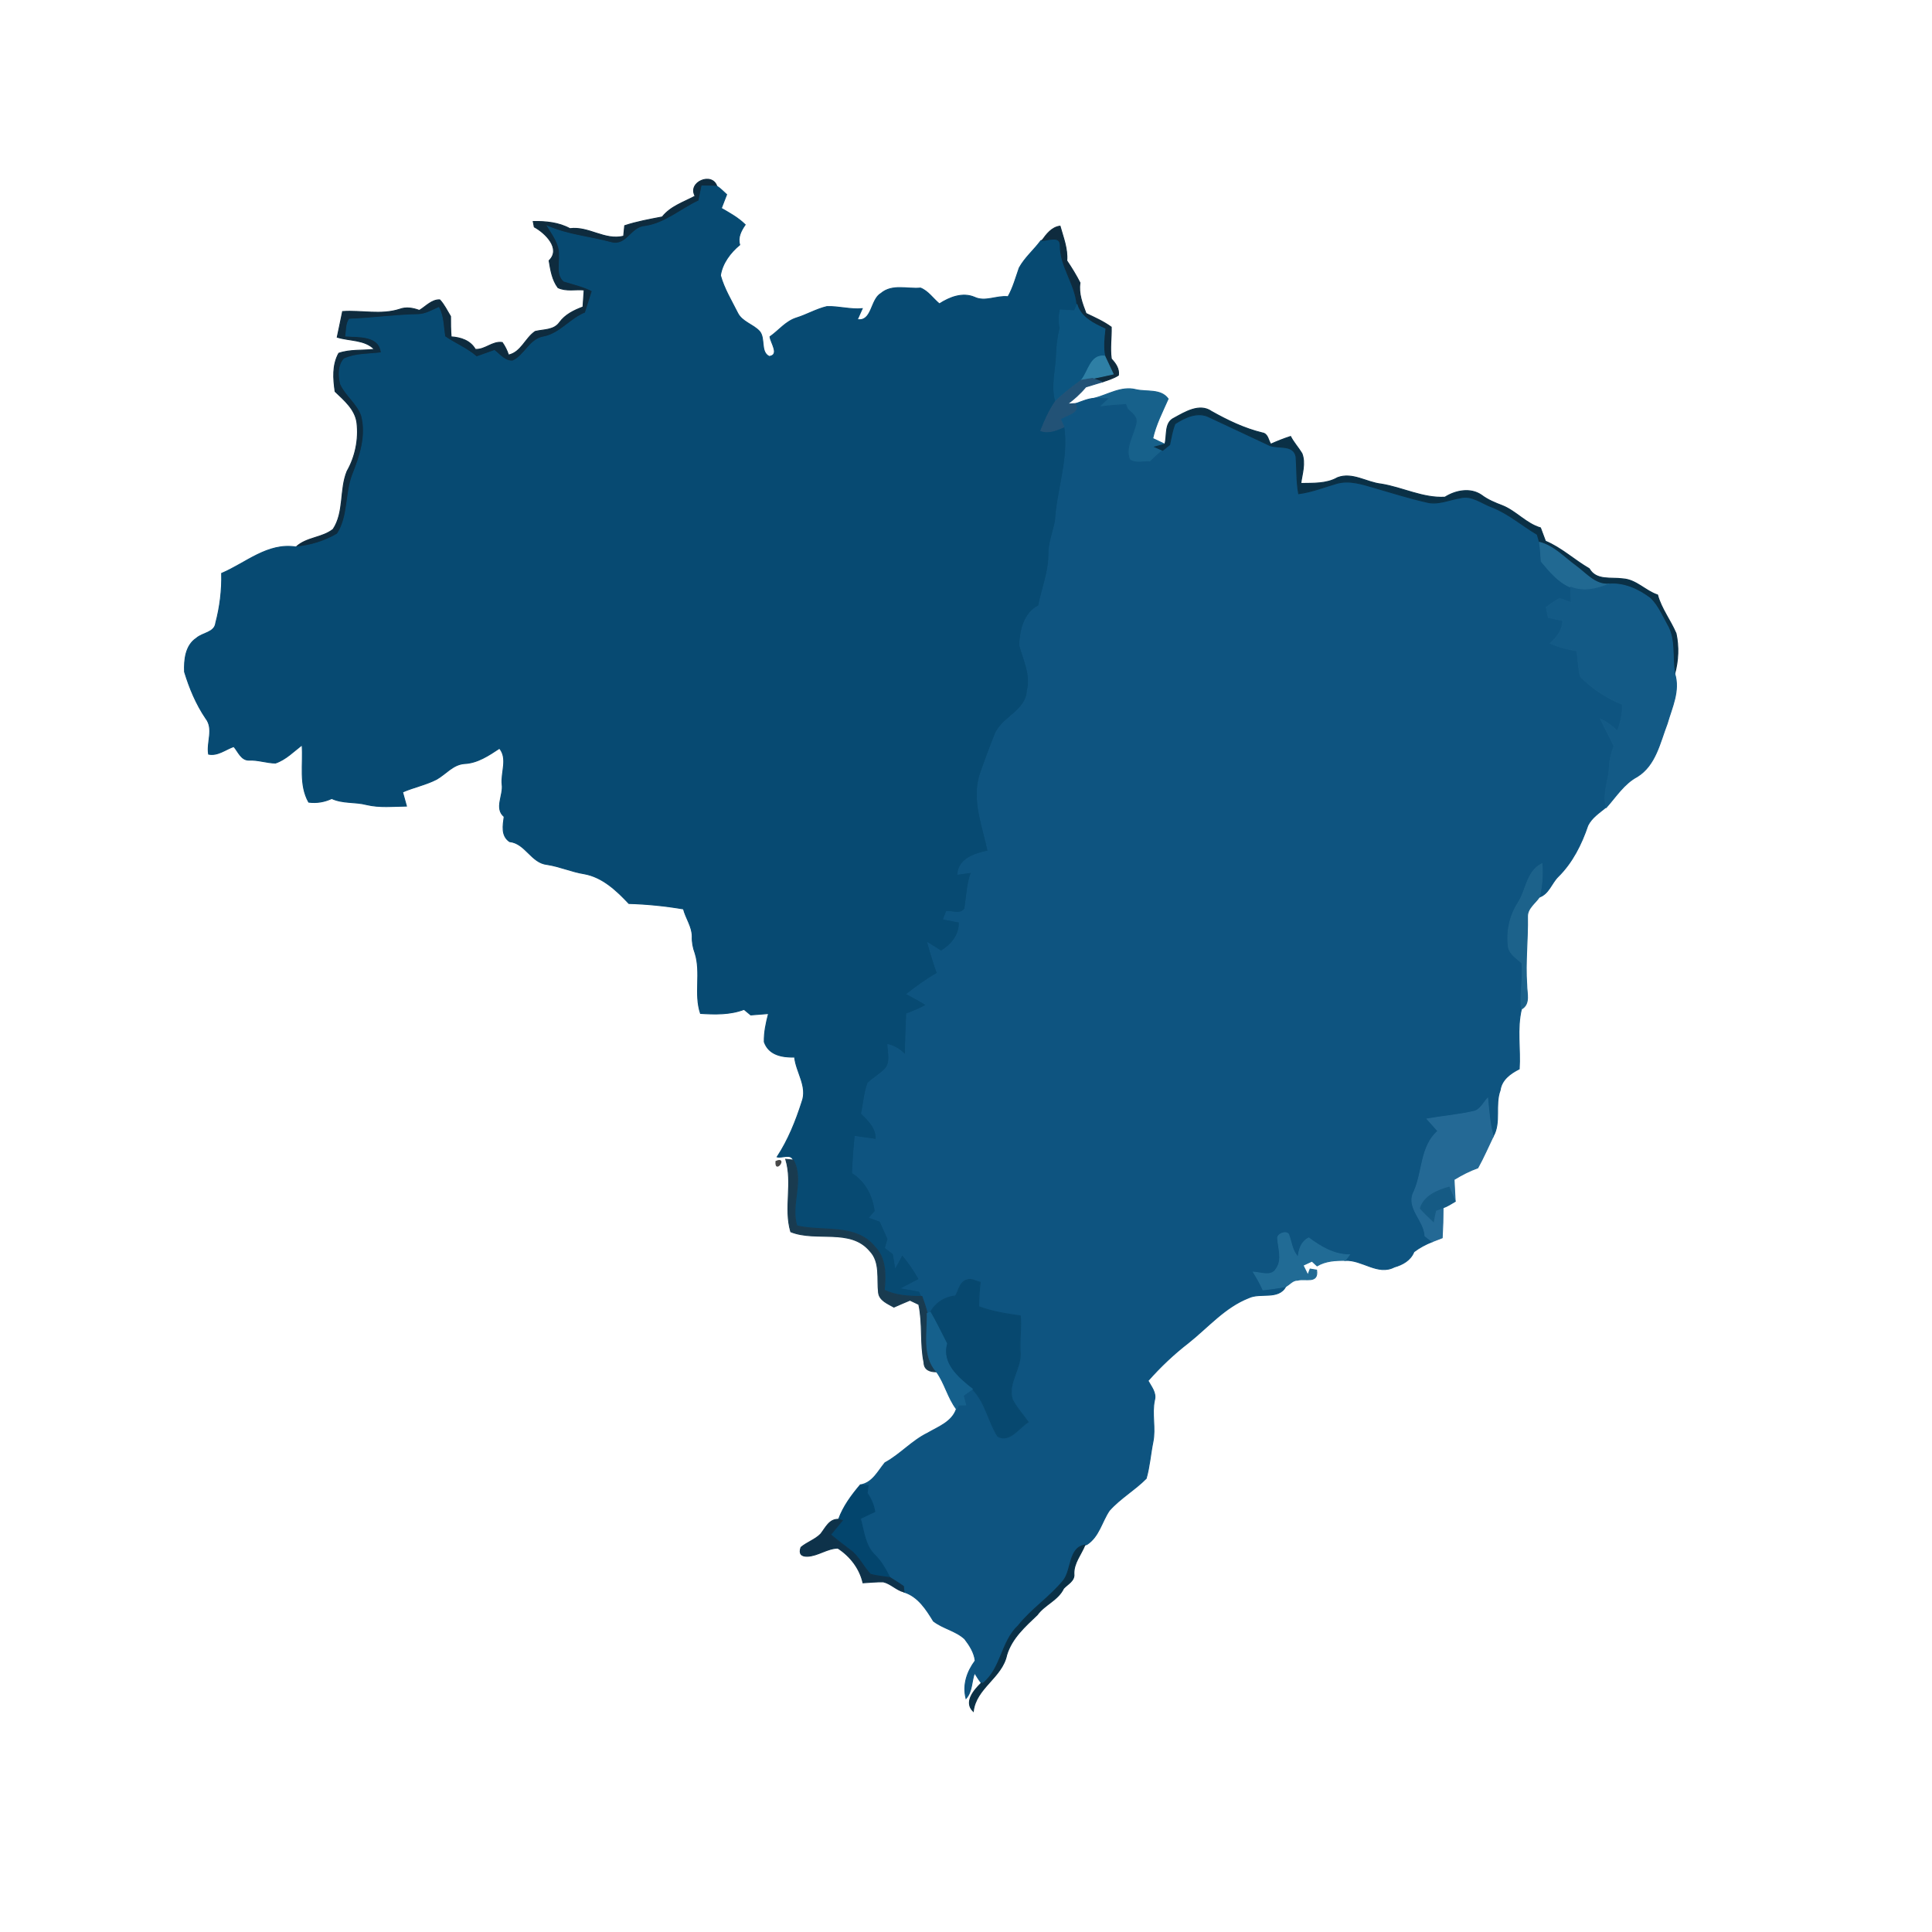 <?xml version="1.0" encoding="utf-8"?>
<svg xmlns="http://www.w3.org/2000/svg" height="512pt" version="1.1" viewBox="0 0 512 512" width="512pt">
<path d="M 0.00 0.00 L 512.00 0.00 L 512.00 512.00 L 0.00 512.00 L 0.00 0.00 Z" fill="transparent" opacity="1.00" stroke="transparent" stroke-width="0.25"/>
<path d="M 184.23 51.96 C 182.11 48.31 188.70 45.48 189.98 49.37 C 188.65 49.32 187.33 49.31 186.01 49.30 C 185.74 50.61 185.48 51.92 185.21 53.22 C 180.44 55.44 176.36 59.20 170.99 60.01 C 167.29 60.19 166.15 65.33 162.06 64.33 C 156.45 62.79 150.48 62.33 145.11 59.96 C 146.56 62.33 148.45 64.76 148.26 67.68 C 148.41 69.94 147.54 72.73 149.42 74.49 C 151.96 75.29 154.59 75.84 156.97 77.09 C 156.36 79.04 155.75 80.98 155.12 82.92 C 151.12 84.52 148.45 88.43 144.12 89.29 C 140.37 89.89 139.13 94.20 135.90 95.67 C 133.86 95.86 132.48 94.02 131.02 92.90 C 129.44 93.46 127.88 94.03 126.30 94.58 C 123.77 92.37 120.62 91.11 117.88 89.22 C 117.43 86.63 117.54 83.90 116.26 81.51 C 114.54 82.28 112.84 83.30 110.90 83.38 C 104.77 83.48 98.69 84.38 92.57 84.60 C 91.72 85.92 91.85 87.56 91.63 89.05 C 95.11 89.27 100.60 88.79 101.06 93.50 C 97.78 93.92 94.27 93.71 91.21 95.12 C 89.63 96.90 89.74 99.55 90.25 101.72 C 91.64 104.83 94.73 106.90 95.85 110.17 C 97.21 115.44 95.46 120.79 93.52 125.67 C 91.51 130.78 92.47 136.78 89.41 141.51 C 86.09 143.44 82.29 144.66 78.45 144.96 C 81.23 142.35 85.41 142.57 88.28 140.27 C 91.29 135.72 89.97 129.78 91.98 124.89 C 94.18 121.03 95.12 116.43 94.59 112.02 C 94.12 108.48 91.24 106.07 88.81 103.75 C 88.32 100.35 88.05 96.75 89.78 93.62 C 92.83 92.56 96.08 92.96 99.23 92.57 C 96.67 89.93 92.64 90.39 89.37 89.36 C 89.83 87.09 90.35 84.83 90.79 82.56 C 95.82 82.21 100.99 83.55 105.91 81.96 C 107.63 81.31 109.45 81.64 111.13 82.26 C 112.85 81.25 114.40 79.38 116.54 79.46 C 117.74 80.74 118.49 82.37 119.40 83.85 C 119.37 85.66 119.42 87.46 119.55 89.27 C 122.09 89.43 124.63 90.24 125.97 92.59 C 128.55 92.76 130.50 90.37 133.10 90.76 C 133.82 91.78 134.37 92.89 134.76 94.09 C 138.13 93.37 139.21 89.59 141.85 87.83 C 144.07 87.29 146.77 87.56 148.26 85.49 C 149.78 83.37 152.13 82.24 154.50 81.35 C 154.62 79.85 154.72 78.34 154.81 76.84 C 152.53 76.63 150.00 77.26 147.88 76.23 C 146.34 74.18 145.92 71.54 145.52 69.07 C 148.80 65.88 144.48 61.70 141.59 60.14 C 141.52 59.78 141.38 59.05 141.31 58.69 C 144.67 58.66 148.03 58.95 151.03 60.59 C 156.05 59.93 160.25 63.85 165.27 62.59 C 165.34 61.89 165.48 60.50 165.55 59.81 C 168.80 58.73 172.16 58.14 175.51 57.49 C 177.73 54.66 181.20 53.60 184.23 51.96 Z" fill="#0e2b3e" opacity="1.00" stroke="#0e2b3e" stroke-width="0.25"/>
<path d="M 186.01 49.30 C 187.33 49.31 188.65 49.32 189.98 49.37 C 190.96 49.94 191.71 50.82 192.56 51.56 C 192.20 52.47 191.50 54.29 191.15 55.20 C 193.36 56.48 195.64 57.72 197.48 59.55 C 196.39 61.12 195.43 62.92 196.03 64.88 C 193.55 66.93 191.41 69.76 190.92 72.99 C 191.90 76.53 193.85 79.70 195.48 82.96 C 196.67 85.33 199.56 85.94 201.28 87.81 C 202.87 89.69 201.40 93.27 203.85 94.47 C 206.72 94.08 204.24 90.86 204.06 89.24 C 206.40 87.60 208.25 85.14 211.07 84.26 C 213.82 83.41 216.33 81.91 219.14 81.25 C 222.26 81.14 225.34 82.09 228.49 81.80 C 228.05 82.76 227.62 83.73 227.19 84.70 C 231.19 85.32 230.66 79.37 233.50 77.74 C 236.48 75.23 240.43 76.67 243.94 76.34 C 245.97 77.13 247.28 79.17 248.95 80.53 C 251.65 78.78 255.08 77.42 258.24 78.77 C 261.10 80.13 264.14 78.28 267.14 78.63 C 268.50 76.23 269.20 73.57 270.11 70.99 C 271.59 68.27 274.04 66.24 275.86 63.76 L 276.14 63.72 C 277.64 63.75 280.90 62.32 280.98 64.92 C 280.91 70.63 284.95 75.18 285.42 80.78 C 285.25 81.18 284.92 81.97 284.76 82.37 C 283.50 82.33 282.24 82.24 280.98 82.15 C 280.64 83.73 280.61 85.35 280.96 86.93 C 280.36 89.24 280.09 91.62 280.01 94.00 C 279.89 98.10 278.63 102.23 279.77 106.30 C 278.09 108.71 276.91 111.41 275.82 114.13 C 278.04 114.94 280.16 113.88 282.18 113.04 C 283.44 121.49 280.24 129.69 279.72 138.05 C 279.13 141.05 277.93 143.93 277.98 147.03 C 277.96 151.68 276.15 156.03 275.27 160.54 C 271.43 162.48 270.39 167.05 270.25 170.98 C 271.30 174.91 273.34 178.82 272.27 183.00 C 271.99 188.53 265.47 190.03 263.66 194.77 C 262.25 198.31 260.93 201.89 259.68 205.50 C 257.70 212.22 260.50 218.98 261.86 225.52 C 258.43 226.32 254.19 227.44 253.85 231.66 C 255.05 231.50 256.25 231.33 257.46 231.16 C 256.30 234.25 256.21 237.56 255.72 240.78 C 254.69 242.53 252.46 241.46 250.85 241.57 C 250.58 242.23 250.32 242.89 250.06 243.55 C 251.45 243.81 252.84 244.08 254.23 244.35 C 254.39 247.76 252.16 250.41 249.38 252.07 C 248.22 251.33 247.05 250.60 245.89 249.88 C 246.65 252.57 247.46 255.25 248.41 257.89 C 245.59 259.52 242.94 261.42 240.39 263.43 C 242.13 264.33 243.85 265.27 245.51 266.32 C 243.86 267.29 242.08 268.03 240.28 268.69 C 240.14 272.33 239.97 275.98 239.96 279.63 C 238.67 278.30 237.14 277.23 235.30 276.84 C 235.40 279.01 236.19 281.61 234.50 283.41 C 233.12 284.74 231.44 285.71 230.04 287.02 C 229.06 289.60 228.91 292.41 228.33 295.10 C 230.26 296.98 232.41 299.02 232.16 301.98 C 230.31 301.71 228.47 301.44 226.63 301.18 C 226.30 304.38 226.07 307.60 225.94 310.82 C 229.52 313.08 231.41 316.86 231.95 320.97 C 231.45 321.53 230.97 322.09 230.49 322.66 C 231.40 322.98 232.31 323.30 233.23 323.63 C 233.92 325.19 234.63 326.76 235.34 328.32 C 235.10 329.10 234.89 329.90 234.66 330.69 C 235.35 331.21 236.04 331.74 236.74 332.27 C 236.93 333.43 237.12 334.59 237.32 335.76 C 237.91 334.67 238.50 333.57 239.10 332.48 C 240.80 334.51 242.31 336.69 243.60 339.01 C 242.10 339.79 240.61 340.59 239.11 341.37 C 240.63 341.62 242.15 341.86 243.66 342.18 C 243.82 342.53 244.15 343.22 244.31 343.57 C 240.91 343.56 237.45 343.40 234.33 341.91 C 234.73 337.90 234.83 333.41 231.75 330.34 C 226.71 324.22 217.99 326.50 211.15 324.86 C 209.42 319.10 213.15 312.85 210.24 307.43 C 209.55 305.60 207.26 306.95 205.96 306.59 C 208.89 302.13 210.90 297.11 212.52 292.05 C 214.10 287.92 210.99 284.17 210.58 280.14 C 207.29 280.21 203.76 279.61 202.54 276.12 C 202.49 273.55 203.03 271.06 203.68 268.60 C 202.10 268.72 200.53 268.85 198.95 268.97 C 198.36 268.48 197.77 267.98 197.18 267.50 C 193.51 268.91 189.49 268.81 185.64 268.57 C 183.91 263.42 185.84 257.79 184.21 252.61 C 183.68 251.18 183.39 249.70 183.45 248.18 C 183.45 245.56 181.75 243.36 181.13 240.88 C 176.33 240.06 171.50 239.58 166.66 239.43 C 163.41 235.98 159.70 232.45 154.87 231.57 C 151.51 231.04 148.38 229.62 145.01 229.10 C 140.78 228.68 139.28 223.47 135.03 223.03 C 132.76 221.45 133.31 218.78 133.61 216.42 C 130.99 214.25 133.46 210.75 133.07 207.93 C 132.71 204.73 134.65 201.05 132.37 198.30 C 129.51 200.18 126.54 202.22 122.99 202.36 C 120.02 202.61 118.12 205.13 115.70 206.51 C 112.83 207.99 109.62 208.61 106.68 209.90 C 106.94 210.83 107.45 212.69 107.71 213.62 C 104.18 213.67 100.60 214.06 97.13 213.23 C 94.09 212.43 90.81 212.97 87.91 211.61 C 85.99 212.51 83.91 212.86 81.81 212.58 C 79.19 207.92 80.45 202.48 80.06 197.40 C 77.81 199.13 75.74 201.28 73.00 202.22 C 70.66 202.18 68.40 201.34 66.03 201.44 C 63.93 201.53 63.12 199.17 61.96 197.83 C 59.77 198.59 57.71 200.35 55.28 199.86 C 54.73 196.67 56.75 193.18 54.51 190.33 C 51.98 186.58 50.22 182.37 48.91 178.05 C 48.78 174.88 49.14 171.05 52.06 169.13 C 53.69 167.66 56.88 167.69 57.18 165.08 C 58.31 160.80 58.85 156.37 58.74 151.95 C 65.18 149.23 70.90 143.77 78.45 144.96 C 82.29 144.66 86.09 143.44 89.41 141.51 C 92.47 136.78 91.51 130.78 93.52 125.67 C 95.46 120.79 97.21 115.44 95.85 110.17 C 94.73 106.90 91.64 104.83 90.25 101.72 C 89.74 99.55 89.63 96.90 91.21 95.12 C 94.27 93.71 97.78 93.92 101.06 93.50 C 100.60 88.79 95.11 89.27 91.63 89.05 C 91.85 87.56 91.72 85.92 92.57 84.60 C 98.69 84.38 104.77 83.48 110.90 83.38 C 112.84 83.30 114.54 82.28 116.26 81.51 C 117.54 83.90 117.43 86.63 117.88 89.22 C 120.62 91.11 123.77 92.37 126.30 94.58 C 127.88 94.03 129.44 93.46 131.02 92.90 C 132.48 94.02 133.86 95.86 135.90 95.67 C 139.13 94.20 140.37 89.89 144.12 89.29 C 148.45 88.43 151.12 84.52 155.12 82.92 C 155.75 80.98 156.36 79.04 156.97 77.09 C 154.59 75.84 151.96 75.29 149.42 74.49 C 147.54 72.73 148.41 69.94 148.26 67.68 C 148.45 64.76 146.56 62.33 145.11 59.96 C 150.48 62.33 156.45 62.79 162.06 64.33 C 166.15 65.33 167.29 60.19 170.99 60.01 C 176.36 59.20 180.44 55.44 185.21 53.22 C 185.48 51.92 185.74 50.61 186.01 49.30 Z" fill="#074a72" opacity="1.00" stroke="#074a72" stroke-width="0.25"/>
<path d="M 276.14 63.72 C 277.37 62.05 278.70 60.23 280.92 59.93 C 281.76 62.94 282.96 65.89 282.71 69.09 C 283.98 70.98 285.18 72.92 286.21 74.95 C 285.77 77.79 286.82 80.47 287.81 83.07 C 290.10 84.16 292.44 85.19 294.49 86.69 C 294.56 89.48 294.10 92.31 294.51 95.11 C 295.61 96.28 296.66 97.73 296.39 99.44 C 295.06 100.28 293.55 100.74 292.07 101.22 C 291.43 100.99 290.15 100.52 289.51 100.29 C 291.34 99.94 293.16 99.52 294.99 99.11 C 294.25 97.53 293.49 95.96 292.77 94.38 C 292.26 92.00 292.57 89.56 292.83 87.17 C 289.82 85.77 286.51 84.21 285.42 80.78 C 284.95 75.18 280.91 70.63 280.98 64.92 C 280.90 62.32 277.64 63.75 276.14 63.72 Z" fill="#0e2b3e" opacity="1.00" stroke="#0e2b3e" stroke-width="0.25"/>
<path d="M 285.42 80.78 C 286.51 84.21 289.82 85.77 292.83 87.17 C 292.57 89.56 292.26 92.00 292.77 94.38 C 288.94 93.90 288.49 98.51 286.56 100.78 C 284.19 102.48 281.88 104.28 279.77 106.30 C 278.63 102.23 279.89 98.10 280.01 94.00 C 280.09 91.62 280.36 89.24 280.96 86.93 C 280.61 85.35 280.64 83.73 280.98 82.15 C 282.24 82.24 283.50 82.33 284.76 82.37 C 284.92 81.97 285.25 81.18 285.42 80.78 Z" fill="#0c5580" opacity="1.00" stroke="#0c5580" stroke-width="0.25"/>
<path d="M 286.56 100.78 C 288.49 98.51 288.94 93.90 292.77 94.38 C 293.49 95.96 294.25 97.53 294.99 99.11 C 293.16 99.52 291.34 99.94 289.51 100.29 C 288.52 100.43 287.53 100.60 286.56 100.78 Z" fill="#2e7fa5" opacity="1.00" stroke="#2e7fa5" stroke-width="0.25"/>
<path d="M 286.56 100.78 C 287.53 100.60 288.52 100.43 289.51 100.29 C 290.15 100.52 291.43 100.99 292.07 101.22 C 290.62 101.65 289.17 102.09 287.73 102.55 C 286.32 104.27 284.64 105.75 282.87 107.09 L 285.19 106.94 C 286.57 109.53 282.91 110.14 281.31 111.14 C 281.53 111.62 281.96 112.57 282.18 113.04 C 280.16 113.88 278.04 114.94 275.82 114.13 C 276.91 111.41 278.09 108.71 279.77 106.30 C 281.88 104.28 284.19 102.48 286.56 100.78 Z" fill="#225276" opacity="1.00" stroke="#225276" stroke-width="0.25"/>
<path d="M 290.00 105.55 C 293.64 104.61 297.14 102.28 301.03 103.26 C 303.87 103.93 307.64 103.00 309.57 105.70 C 308.06 109.14 306.29 112.50 305.48 116.20 C 306.55 116.70 307.62 117.21 308.70 117.72 C 307.82 117.96 306.94 118.19 306.07 118.43 C 306.58 118.65 307.61 119.11 308.13 119.34 C 306.97 120.30 305.88 121.33 304.80 122.38 C 303.02 122.23 300.87 122.94 299.35 121.82 C 298.06 118.41 300.48 115.30 301.07 112.04 C 301.38 110.33 299.82 109.41 298.79 108.39 C 298.67 108.09 298.44 107.49 298.32 107.20 C 295.94 107.34 293.56 107.55 291.19 107.84 C 291.96 107.11 292.74 106.39 293.51 105.66 C 292.63 105.63 290.88 105.57 290.00 105.55 Z" fill="#17618b" opacity="1.00" stroke="#17618b" stroke-width="0.25"/>
<path d="M 285.19 106.94 C 286.75 106.37 288.31 105.68 290.00 105.55 C 290.88 105.57 292.63 105.63 293.51 105.66 C 292.74 106.39 291.96 107.11 291.19 107.84 C 293.56 107.55 295.94 107.34 298.32 107.20 C 298.44 107.49 298.67 108.09 298.79 108.39 C 299.82 109.41 301.38 110.33 301.07 112.04 C 300.48 115.30 298.06 118.41 299.35 121.82 C 300.87 122.94 303.02 122.23 304.80 122.38 C 305.88 121.33 306.97 120.30 308.13 119.34 C 308.59 118.96 309.51 118.22 309.97 117.85 C 310.36 115.99 310.65 114.08 311.38 112.31 C 313.97 110.60 317.45 108.96 320.48 110.54 C 325.84 113.06 331.22 115.54 336.57 118.08 C 338.91 118.92 342.78 117.71 343.46 120.99 C 343.72 124.27 343.55 127.59 344.16 130.83 C 347.63 130.39 350.88 129.08 354.22 128.11 C 357.67 127.13 361.16 128.35 364.46 129.30 C 368.95 130.59 373.41 132.02 377.97 133.04 C 381.03 133.90 384.02 132.40 387.01 131.94 C 390.05 131.14 392.69 133.41 395.42 134.39 C 399.81 136.11 403.37 139.26 407.39 141.64 C 407.54 142.16 407.84 143.20 407.99 143.72 C 408.23 145.39 408.36 147.07 408.44 148.76 C 410.68 151.43 412.98 154.27 416.30 155.63 C 416.32 156.98 416.34 158.35 416.37 159.71 C 415.33 159.33 414.33 158.88 413.26 158.62 C 412.02 159.25 410.92 160.12 409.78 160.91 C 409.92 161.59 410.19 162.96 410.33 163.64 C 411.59 163.91 412.86 164.18 414.13 164.46 C 414.14 166.97 412.59 168.85 410.86 170.48 C 413.10 171.47 415.48 172.10 417.90 172.48 C 418.21 174.73 418.24 177.04 418.81 179.26 C 421.93 182.47 425.78 185.01 429.95 186.66 C 430.06 189.10 429.49 191.48 428.65 193.75 C 427.32 192.48 425.87 191.34 424.18 190.61 C 425.32 193.00 426.60 195.34 427.74 197.75 C 427.05 199.47 426.57 201.27 426.51 203.14 C 426.37 206.43 424.97 209.61 425.44 212.93 L 425.51 214.00 C 423.79 215.41 421.81 216.70 420.79 218.75 C 419.11 223.72 416.69 228.59 412.91 232.31 C 411.15 234.04 410.46 236.88 407.94 237.74 C 408.66 234.85 408.84 231.86 408.64 228.90 C 404.52 230.93 404.53 235.98 402.21 239.43 C 400.06 242.84 399.21 247.04 399.76 251.02 C 400.15 252.95 402.02 253.98 403.33 255.24 C 403.77 259.31 402.72 263.36 403.19 267.42 C 401.93 272.66 402.95 277.97 402.61 283.28 C 400.28 284.45 397.94 286.12 397.55 288.92 C 396.08 292.87 397.82 297.42 395.72 301.14 C 394.78 297.86 394.58 294.45 394.23 291.08 C 393.06 292.34 392.27 294.26 390.41 294.58 C 386.39 295.49 382.26 295.82 378.21 296.54 C 379.16 297.61 380.11 298.67 381.07 299.74 C 376.41 303.82 377.11 310.50 374.76 315.76 C 372.49 320.01 377.47 323.34 377.65 327.55 C 378.13 327.92 379.09 328.67 379.57 329.05 C 377.84 329.74 376.18 330.61 374.70 331.74 C 373.81 333.99 371.72 335.13 369.51 335.77 C 365.11 338.05 361.04 333.80 356.49 334.02 C 356.77 333.65 357.32 332.91 357.60 332.54 C 353.52 332.54 349.99 330.43 346.83 328.07 C 344.84 329.09 344.24 331.10 344.03 333.18 C 342.42 331.55 342.24 329.19 341.50 327.14 C 340.85 326.03 338.40 327.10 338.60 328.19 C 338.77 330.86 339.95 333.79 338.24 336.24 C 336.98 338.46 334.16 337.24 332.17 337.13 C 333.11 338.64 333.99 340.20 334.72 341.83 C 336.75 341.60 338.76 341.31 340.76 340.93 C 338.76 344.55 334.02 342.44 330.88 343.95 C 324.56 346.43 320.13 351.72 314.93 355.85 C 311.04 358.85 307.48 362.24 304.23 365.91 C 305.07 367.49 306.51 369.12 305.95 371.06 C 305.16 374.72 306.29 378.47 305.53 382.15 C 304.88 385.35 304.66 388.65 303.75 391.80 C 300.72 394.87 296.87 397.05 293.99 400.29 C 291.96 403.27 291.26 407.22 288.03 409.31 L 287.52 409.45 C 283.20 410.15 284.05 415.95 281.86 418.81 C 278.29 423.21 273.40 426.37 269.85 430.83 C 265.32 435.06 265.41 442.13 260.51 446.10 L 260.07 446.01 C 259.38 445.17 258.85 444.22 258.27 443.33 C 257.42 445.59 257.71 448.16 256.01 450.11 C 255.08 446.47 256.30 442.99 258.44 440.11 C 258.20 437.94 256.95 436.01 255.65 434.32 C 253.28 432.14 249.88 431.56 247.37 429.60 C 245.47 426.48 243.27 423.04 239.56 421.91 L 239.56 421.89 C 239.53 421.52 239.45 420.77 239.42 420.40 C 238.26 419.57 237.05 418.83 235.84 418.08 C 234.75 415.98 233.61 413.86 231.91 412.18 C 229.21 409.64 228.94 405.77 228.01 402.41 C 229.28 401.80 230.55 401.19 231.82 400.60 C 231.55 398.82 230.83 397.17 229.80 395.70 C 229.87 395.20 229.99 394.20 230.06 393.70 C 229.54 393.65 228.50 393.56 227.98 393.52 C 231.25 392.99 232.64 389.93 234.53 387.65 C 238.58 385.45 241.65 381.85 245.80 379.81 C 248.66 378.14 252.30 376.85 253.46 373.41 C 253.61 373.14 253.91 372.60 254.05 372.33 C 254.52 372.33 255.44 372.33 255.91 372.32 C 255.69 371.49 255.47 370.65 255.26 369.83 C 256.07 369.27 256.87 368.69 257.68 368.13 C 261.16 371.56 261.86 376.63 264.41 380.64 C 267.56 382.40 270.06 378.33 272.47 376.84 C 271.07 374.85 269.39 373.05 268.28 370.88 C 266.91 366.33 270.91 362.49 270.33 357.97 C 270.17 354.89 270.70 351.80 270.39 348.72 C 266.65 348.18 262.90 347.61 259.35 346.26 C 259.39 344.11 259.51 341.95 259.76 339.82 C 258.63 339.59 257.51 338.77 256.34 339.16 C 254.38 339.65 254.10 341.91 253.23 343.42 C 250.32 343.74 247.99 345.24 246.55 347.79 L 245.73 348.07 C 245.35 346.54 244.86 345.04 244.31 343.57 C 244.15 343.22 243.82 342.53 243.66 342.18 C 242.15 341.86 240.63 341.62 239.11 341.37 C 240.61 340.59 242.10 339.79 243.60 339.01 C 242.31 336.69 240.80 334.51 239.10 332.48 C 238.50 333.57 237.91 334.67 237.32 335.76 C 237.12 334.59 236.93 333.43 236.74 332.27 C 236.04 331.74 235.35 331.21 234.66 330.69 C 234.89 329.90 235.10 329.10 235.34 328.32 C 234.63 326.76 233.92 325.19 233.23 323.63 C 232.31 323.30 231.40 322.98 230.49 322.66 C 230.97 322.09 231.45 321.53 231.95 320.97 C 231.41 316.86 229.52 313.08 225.94 310.82 C 226.07 307.60 226.30 304.38 226.63 301.18 C 228.47 301.44 230.31 301.71 232.16 301.98 C 232.41 299.02 230.26 296.98 228.33 295.10 C 228.91 292.41 229.06 289.60 230.04 287.02 C 231.44 285.71 233.12 284.74 234.50 283.41 C 236.19 281.61 235.40 279.01 235.30 276.84 C 237.14 277.23 238.67 278.30 239.96 279.63 C 239.97 275.98 240.14 272.33 240.28 268.69 C 242.08 268.03 243.86 267.29 245.51 266.32 C 243.85 265.27 242.13 264.33 240.39 263.43 C 242.94 261.42 245.59 259.52 248.41 257.89 C 247.46 255.25 246.65 252.57 245.89 249.88 C 247.05 250.60 248.22 251.33 249.38 252.07 C 252.16 250.41 254.39 247.76 254.23 244.35 C 252.84 244.08 251.45 243.81 250.06 243.55 C 250.32 242.89 250.58 242.23 250.85 241.57 C 252.46 241.46 254.69 242.53 255.72 240.78 C 256.21 237.56 256.30 234.25 257.46 231.16 C 256.25 231.33 255.05 231.50 253.85 231.66 C 254.19 227.44 258.43 226.32 261.86 225.52 C 260.50 218.98 257.70 212.22 259.68 205.50 C 260.93 201.89 262.25 198.31 263.66 194.77 C 265.47 190.03 271.99 188.53 272.27 183.00 C 273.34 178.82 271.30 174.91 270.25 170.98 C 270.39 167.05 271.43 162.48 275.27 160.54 C 276.15 156.03 277.96 151.68 277.98 147.03 C 277.93 143.93 279.13 141.05 279.72 138.05 C 280.24 129.69 283.44 121.49 282.18 113.04 C 281.96 112.57 281.53 111.62 281.31 111.14 C 282.91 110.14 286.57 109.53 285.19 106.94 Z" fill="#0e5480" opacity="1.00" stroke="#0e5480" stroke-width="0.25"/>
<path d="M 311.12 110.81 C 314.00 109.23 317.90 106.80 321.05 109.03 C 325.30 111.42 329.75 113.56 334.51 114.72 C 336.01 114.93 336.10 116.67 336.76 117.71 C 338.47 116.94 340.22 116.25 342.01 115.67 C 342.84 117.28 344.08 118.62 345.02 120.17 C 346.02 122.74 345.07 125.52 344.72 128.12 C 347.99 128.05 351.53 128.27 354.47 126.58 C 358.38 125.08 362.17 127.87 366.03 128.28 C 371.71 129.20 377.10 132.09 382.93 131.76 C 385.74 129.98 389.64 129.20 392.56 131.18 C 394.24 132.46 396.19 133.26 398.16 134.01 C 401.81 135.48 404.41 138.76 408.24 139.89 C 408.68 141.06 409.11 142.24 409.56 143.42 C 413.81 145.20 417.21 148.43 421.16 150.71 C 423.02 153.97 426.96 152.95 430.09 153.40 C 433.62 153.63 436.04 156.60 439.27 157.67 C 440.28 161.37 442.70 164.40 444.17 167.88 C 444.93 171.38 444.77 175.08 443.82 178.53 C 443.01 174.20 444.09 169.46 441.71 165.52 C 440.41 163.13 439.29 160.57 437.36 158.62 C 434.25 156.27 430.44 154.48 426.46 154.80 C 422.72 155.11 420.32 151.98 417.60 150.01 C 414.50 147.75 411.82 144.75 407.99 143.72 C 407.84 143.20 407.54 142.16 407.39 141.64 C 403.37 139.26 399.81 136.11 395.42 134.39 C 392.69 133.41 390.05 131.14 387.01 131.94 C 384.02 132.40 381.03 133.90 377.97 133.04 C 373.41 132.02 368.95 130.59 364.46 129.30 C 361.16 128.35 357.67 127.13 354.22 128.11 C 350.88 129.08 347.63 130.39 344.16 130.83 C 343.55 127.59 343.72 124.27 343.46 120.99 C 342.78 117.71 338.91 118.92 336.57 118.08 C 331.22 115.54 325.84 113.06 320.48 110.54 C 317.45 108.96 313.97 110.60 311.38 112.31 C 310.65 114.08 310.36 115.99 309.97 117.85 C 309.51 118.22 308.59 118.96 308.13 119.34 C 307.61 119.11 306.58 118.65 306.07 118.43 C 306.94 118.19 307.82 117.96 308.70 117.72 C 309.36 115.47 308.53 112.02 311.12 110.81 Z" fill="#0a3046" opacity="1.00" stroke="#0a3046" stroke-width="0.25"/>
<path d="M 407.99 143.72 C 411.82 144.75 414.50 147.75 417.60 150.01 C 420.32 151.98 422.72 155.11 426.46 154.80 C 423.24 156.14 419.66 156.96 416.30 155.63 C 412.98 154.27 410.68 151.43 408.44 148.76 C 408.36 147.07 408.23 145.39 407.99 143.72 Z" fill="#216992" opacity="1.00" stroke="#216992" stroke-width="0.25"/>
<path d="M 416.30 155.63 C 419.66 156.96 423.24 156.14 426.46 154.80 C 430.44 154.48 434.25 156.27 437.36 158.62 C 439.29 160.57 440.41 163.13 441.71 165.52 C 444.09 169.46 443.01 174.20 443.82 178.53 C 445.25 183.08 443.05 187.46 441.82 191.77 C 439.89 196.76 438.78 202.79 433.86 205.82 C 430.37 207.68 428.26 211.10 425.70 213.96 L 425.44 212.93 C 424.97 209.61 426.37 206.43 426.51 203.14 C 426.57 201.27 427.05 199.47 427.74 197.75 C 426.60 195.34 425.32 193.00 424.18 190.61 C 425.87 191.34 427.32 192.48 428.65 193.75 C 429.49 191.48 430.06 189.10 429.95 186.66 C 425.78 185.01 421.93 182.47 418.81 179.26 C 418.24 177.04 418.21 174.73 417.90 172.48 C 415.48 172.10 413.10 171.47 410.86 170.48 C 412.59 168.85 414.14 166.97 414.13 164.46 C 412.86 164.18 411.59 163.91 410.33 163.64 C 410.19 162.96 409.92 161.59 409.78 160.91 C 410.92 160.12 412.02 159.25 413.26 158.62 C 414.33 158.88 415.33 159.33 416.37 159.71 C 416.34 158.35 416.32 156.98 416.30 155.63 Z" fill="#135a86" opacity="1.00" stroke="#135a86" stroke-width="0.25"/>
<path d="M 402.21 239.43 C 404.53 235.98 404.52 230.93 408.64 228.90 C 408.84 231.86 408.66 234.85 407.94 237.74 C 406.82 239.38 404.74 240.72 404.80 242.92 C 404.91 248.94 404.18 254.96 404.60 260.98 C 404.59 263.20 405.61 266.07 403.19 267.42 C 402.72 263.36 403.77 259.31 403.33 255.24 C 402.02 253.98 400.15 252.95 399.76 251.02 C 399.21 247.04 400.06 242.84 402.21 239.43 Z" fill="#1c628b" opacity="1.00" stroke="#1c628b" stroke-width="0.25"/>
<path d="M 390.41 294.58 C 392.27 294.26 393.06 292.34 394.23 291.08 C 394.58 294.45 394.78 297.86 395.72 301.14 C 394.37 303.92 393.15 306.78 391.64 309.49 C 389.43 310.28 387.34 311.37 385.34 312.59 C 385.44 314.52 385.54 316.45 385.64 318.39 C 385.10 317.12 384.56 315.86 384.03 314.60 C 380.98 315.47 377.41 316.90 376.40 320.21 C 377.44 321.48 378.70 322.55 379.87 323.70 C 380.05 322.72 380.25 321.74 380.47 320.78 C 380.96 320.60 381.94 320.25 382.43 320.08 C 382.43 322.73 382.35 325.38 382.20 328.03 C 381.32 328.37 380.45 328.71 379.57 329.05 C 379.09 328.67 378.13 327.92 377.65 327.55 C 377.47 323.34 372.49 320.01 374.76 315.76 C 377.11 310.50 376.41 303.82 381.07 299.74 C 380.11 298.67 379.16 297.61 378.21 296.54 C 382.26 295.82 386.39 295.49 390.41 294.58 Z" fill="#246995" opacity="1.00" stroke="#246995" stroke-width="0.25"/>
<path d="M 205.64 307.77 C 208.78 306.45 205.34 311.23 205.64 307.77 Z" fill="#474747" opacity="1.00" stroke="#474747" stroke-width="0.25"/>
<path d="M 208.23 307.23 L 210.24 307.43 C 213.15 312.85 209.42 319.10 211.15 324.86 C 217.99 326.50 226.71 324.22 231.75 330.34 C 234.83 333.41 234.73 337.90 234.33 341.91 C 237.45 343.40 240.91 343.56 244.31 343.57 C 244.86 345.04 245.35 346.54 245.73 348.07 C 245.87 353.29 244.39 359.21 248.20 363.54 C 246.48 363.57 244.91 363.03 244.87 361.07 C 243.81 356.00 244.60 350.75 243.49 345.68 C 242.90 345.40 241.73 344.85 241.15 344.57 C 239.72 345.17 238.30 345.77 236.89 346.40 C 235.30 345.48 233.05 344.65 232.82 342.54 C 232.38 338.86 233.37 334.49 230.54 331.53 C 225.36 325.34 216.30 329.15 209.56 326.43 C 207.70 320.12 210.15 313.55 208.23 307.23 Z" fill="#193b50" opacity="1.00" stroke="#193b50" stroke-width="0.25"/>
<path d="M 376.40 320.21 C 377.41 316.90 380.98 315.47 384.03 314.60 C 384.56 315.86 385.10 317.12 385.64 318.39 C 384.60 319.00 383.58 319.68 382.43 320.08 C 381.94 320.25 380.96 320.60 380.47 320.78 C 380.25 321.74 380.05 322.72 379.87 323.70 C 378.70 322.55 377.44 321.48 376.40 320.21 Z" fill="#155a84" opacity="1.00" stroke="#155a84" stroke-width="0.25"/>
<path d="M 338.60 328.19 C 338.40 327.10 340.85 326.03 341.50 327.14 C 342.24 329.19 342.42 331.55 344.03 333.18 C 344.24 331.10 344.84 329.09 346.83 328.07 C 349.99 330.43 353.52 332.54 357.60 332.54 C 357.32 332.91 356.77 333.65 356.49 334.02 C 353.93 333.99 351.30 334.12 349.04 335.47 C 348.58 335.05 348.13 334.64 347.69 334.22 C 347.10 334.49 345.91 335.04 345.32 335.32 C 345.73 336.18 346.16 337.05 346.60 337.91 C 346.75 337.51 347.05 336.71 347.20 336.31 C 347.63 336.38 348.48 336.52 348.91 336.59 C 349.46 340.33 345.80 338.68 343.89 339.27 C 342.60 339.21 341.79 340.37 340.76 340.93 C 338.76 341.31 336.75 341.60 334.72 341.83 C 333.99 340.20 333.11 338.64 332.17 337.13 C 334.16 337.24 336.98 338.46 338.24 336.24 C 339.95 333.79 338.77 330.86 338.60 328.19 Z" fill="#216b95" opacity="1.00" stroke="#216b95" stroke-width="0.25"/>
<path d="M 256.34 339.16 C 257.51 338.77 258.63 339.59 259.76 339.82 C 259.51 341.95 259.39 344.11 259.35 346.26 C 262.90 347.61 266.65 348.18 270.39 348.72 C 270.70 351.80 270.17 354.89 270.33 357.97 C 270.91 362.49 266.91 366.33 268.28 370.88 C 269.39 373.05 271.07 374.85 272.47 376.84 C 270.06 378.33 267.56 382.40 264.41 380.64 C 261.86 376.63 261.16 371.56 257.68 368.13 C 253.97 365.20 249.36 361.40 250.87 356.06 C 249.46 353.29 248.10 350.49 246.55 347.79 C 247.99 345.24 250.32 343.74 253.23 343.42 C 254.10 341.91 254.38 339.65 256.34 339.16 Z" fill="#07486f" opacity="1.00" stroke="#07486f" stroke-width="0.25"/>
<path d="M 245.73 348.07 L 246.55 347.79 C 248.10 350.49 249.46 353.29 250.87 356.06 C 249.36 361.40 253.97 365.20 257.68 368.13 C 256.87 368.69 256.07 369.27 255.26 369.83 C 255.47 370.65 255.69 371.49 255.91 372.32 C 255.44 372.33 254.52 372.33 254.05 372.33 C 253.91 372.60 253.61 373.14 253.46 373.41 C 251.19 370.40 250.39 366.60 248.20 363.54 C 244.39 359.21 245.87 353.29 245.73 348.07 Z" fill="#15608c" opacity="1.00" stroke="#15608c" stroke-width="0.25"/>
<path d="M 222.23 402.64 C 223.48 399.21 225.65 396.28 227.98 393.52 C 228.50 393.56 229.54 393.65 230.06 393.70 C 229.99 394.20 229.87 395.20 229.80 395.70 C 230.83 397.17 231.55 398.82 231.82 400.60 C 230.55 401.19 229.28 401.80 228.01 402.41 C 228.94 405.77 229.21 409.64 231.91 412.18 C 233.61 413.86 234.75 415.98 235.84 418.08 C 234.12 417.80 232.37 417.68 230.69 417.21 C 228.73 415.20 227.61 412.44 225.29 410.78 C 223.54 409.44 221.77 408.14 220.12 406.69 C 221.15 405.44 222.18 404.19 223.21 402.94 L 222.23 402.64 Z" fill="#03456d" opacity="1.00" stroke="#03456d" stroke-width="0.25"/>
<path d="M 217.47 406.56 C 218.77 404.96 219.74 402.51 222.23 402.64 L 223.21 402.94 C 222.18 404.19 221.15 405.44 220.12 406.69 C 221.77 408.14 223.54 409.44 225.29 410.78 C 227.61 412.44 228.73 415.20 230.69 417.21 C 232.37 417.68 234.12 417.80 235.84 418.08 C 237.05 418.83 238.26 419.57 239.42 420.40 C 239.45 420.77 239.53 421.52 239.56 421.89 C 237.55 421.38 236.10 419.68 234.10 419.21 C 232.29 419.17 230.50 419.35 228.70 419.46 C 227.84 415.63 225.30 412.38 222.04 410.27 C 219.19 410.32 216.80 412.30 213.99 412.43 C 212.28 412.48 211.70 411.69 212.27 410.06 C 213.88 408.71 215.98 408.05 217.47 406.56 Z" fill="#0e324a" opacity="1.00" stroke="#0e324a" stroke-width="0.25"/>
<path d="M 281.86 418.81 C 284.05 415.95 283.20 410.15 287.52 409.45 C 286.50 411.97 284.51 414.23 284.60 417.09 C 284.83 418.94 282.93 419.80 281.86 420.95 C 280.39 424.06 276.86 425.22 274.89 427.93 C 271.64 431.04 268.13 434.11 266.78 438.59 C 265.55 444.57 258.65 447.30 257.93 453.53 C 255.37 451.05 258.17 447.87 260.07 446.01 L 260.51 446.10 C 265.41 442.13 265.32 435.06 269.85 430.83 C 273.40 426.37 278.29 423.21 281.86 418.81 Z" fill="#0a3046" opacity="1.00" stroke="#0a3046" stroke-width="0.25"/>
</svg>